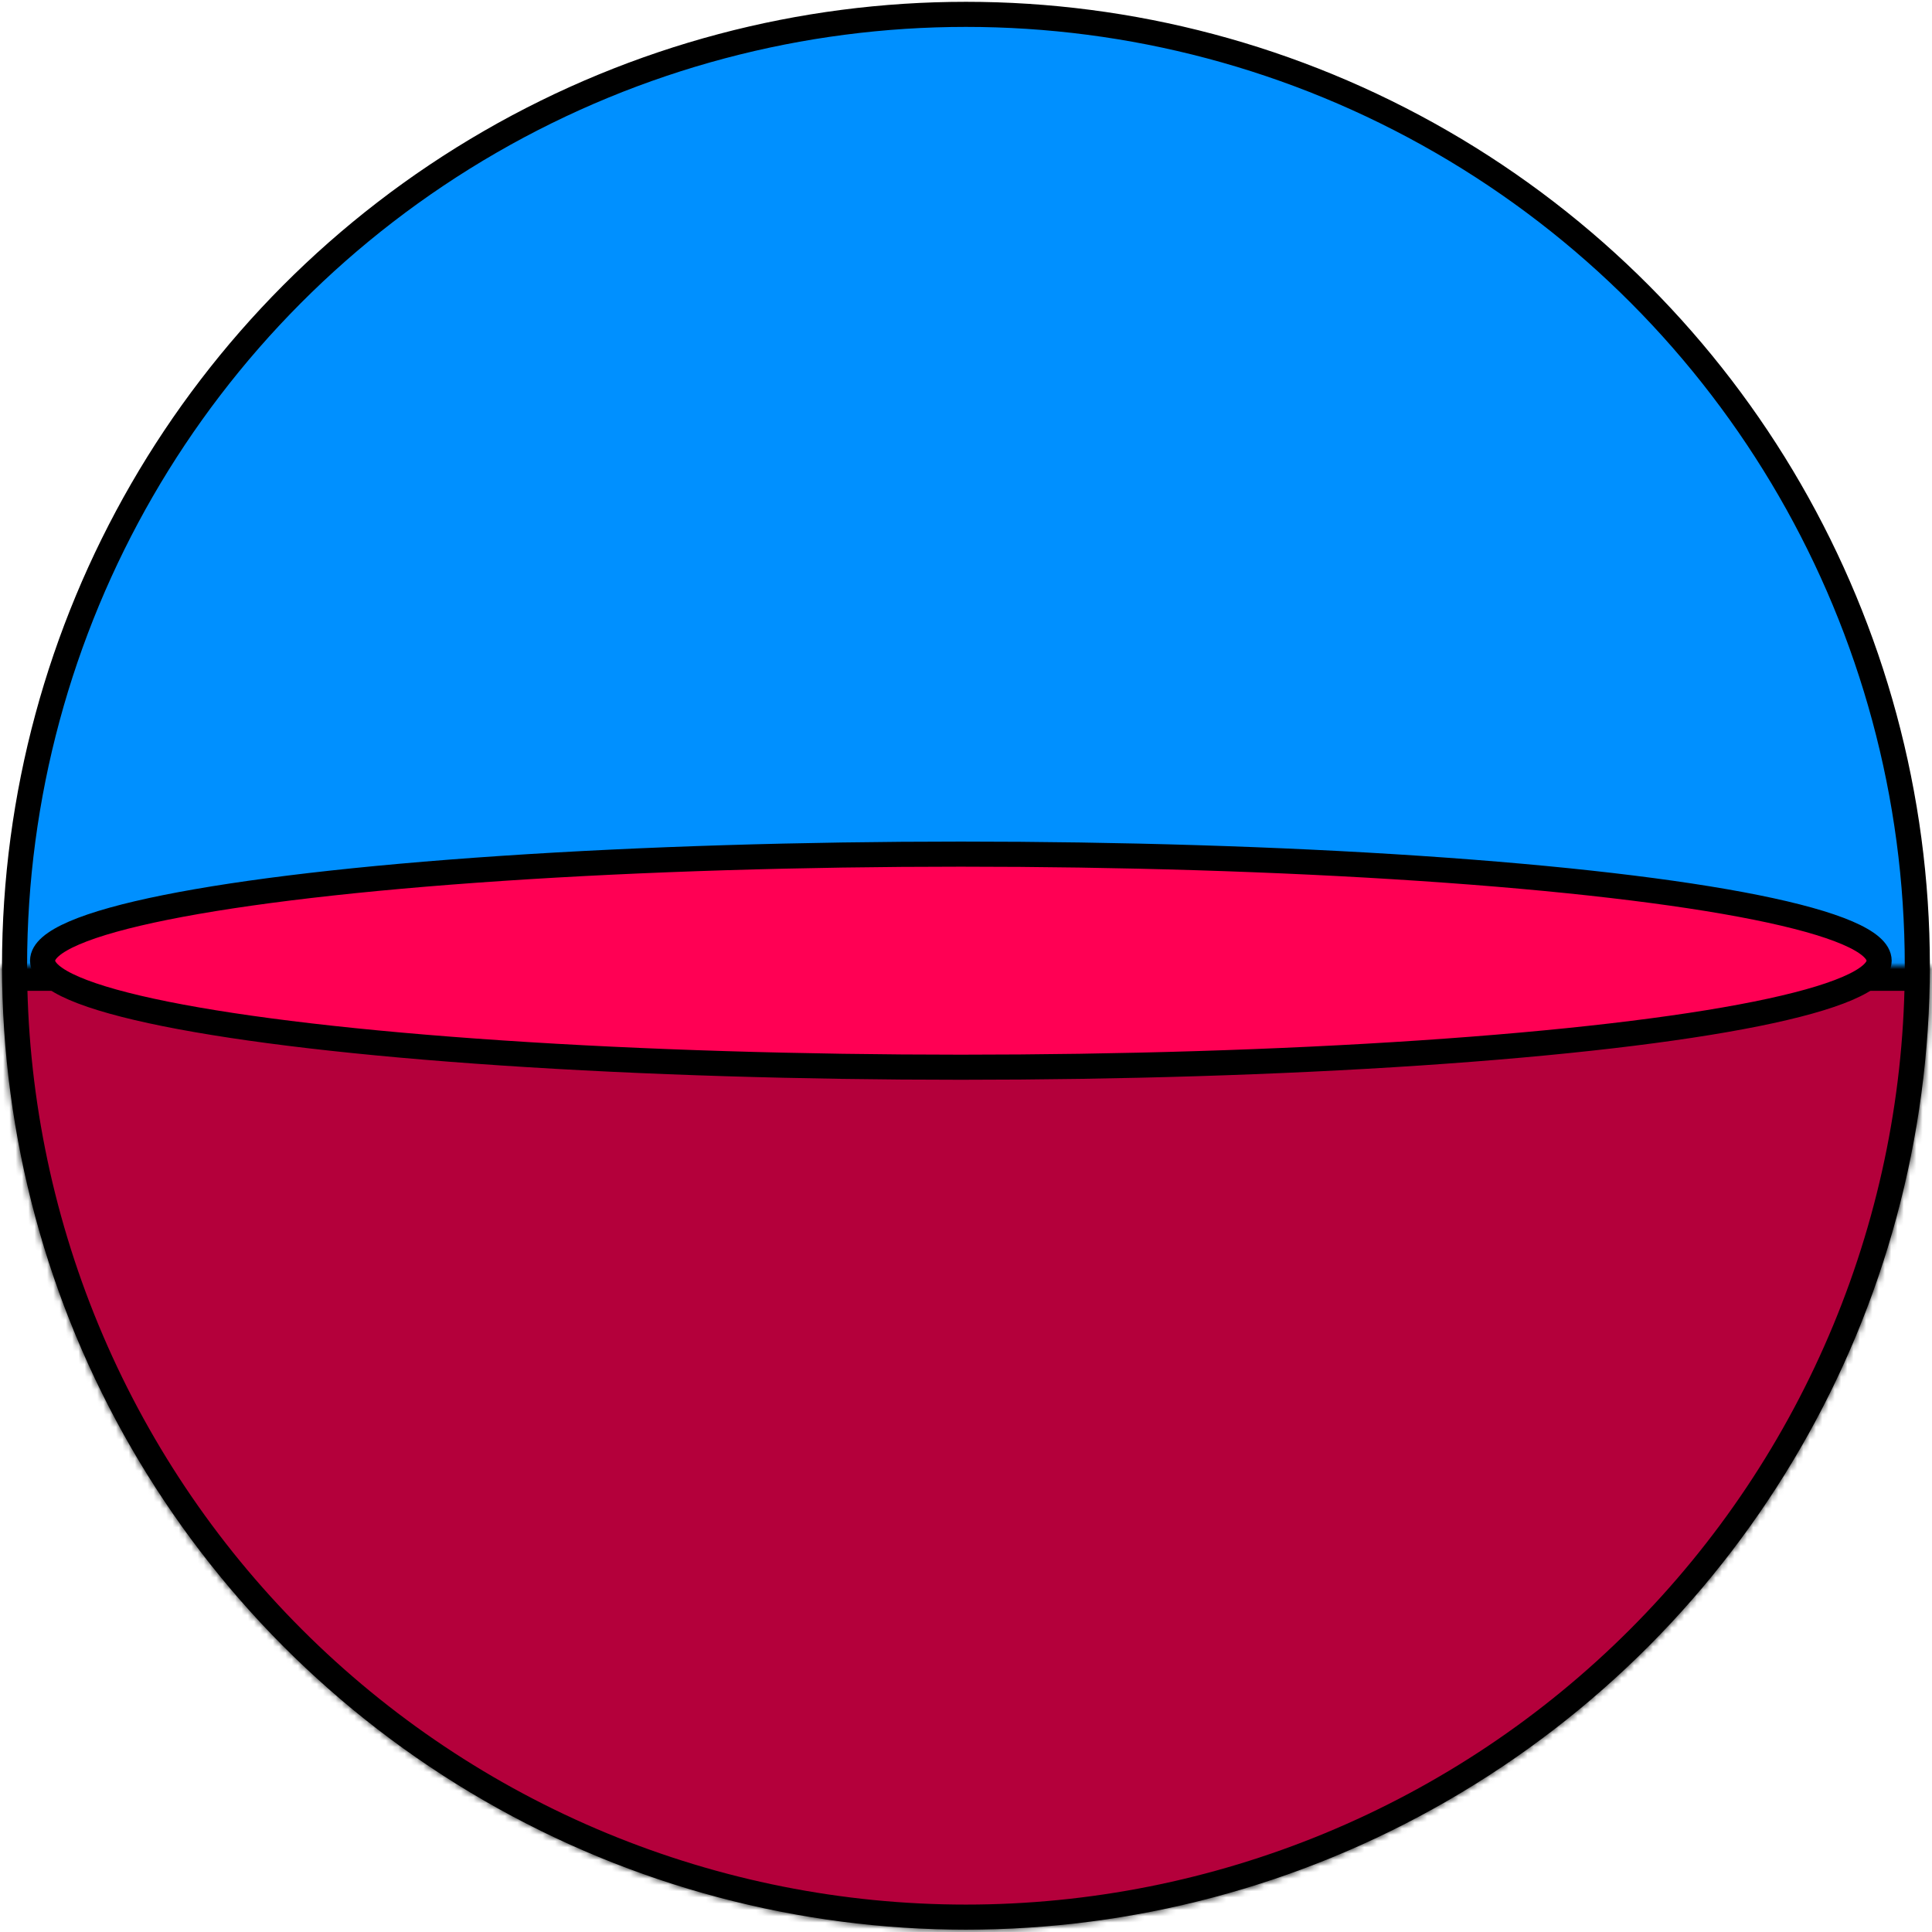 <svg width="308" height="308" viewBox="0 0 308 308" fill="none" xmlns="http://www.w3.org/2000/svg">
<circle cx="153.99" cy="153.959" r="151.67" fill="#0090FF" stroke="black" stroke-width="4"/>
<mask id="path-2-inside-1_268_5068" fill="white">
<path d="M307.66 153.959C307.66 174.139 303.686 194.122 295.963 212.766C288.24 231.41 276.921 248.351 262.652 262.62C248.382 276.89 231.442 288.209 212.797 295.932C194.153 303.654 174.171 307.629 153.99 307.629C133.81 307.629 113.828 303.654 95.183 295.932C76.539 288.209 59.599 276.89 45.329 262.62C31.06 248.351 19.74 231.41 12.018 212.766C4.295 194.122 0.32 174.139 0.32 153.959L153.99 153.959H307.66Z"/>
</mask>
<path d="M307.66 153.959C307.66 174.139 303.686 194.122 295.963 212.766C288.24 231.41 276.921 248.351 262.652 262.62C248.382 276.89 231.442 288.209 212.797 295.932C194.153 303.654 174.171 307.629 153.99 307.629C133.81 307.629 113.828 303.654 95.183 295.932C76.539 288.209 59.599 276.89 45.329 262.62C31.06 248.351 19.74 231.41 12.018 212.766C4.295 194.122 0.32 174.139 0.32 153.959L153.99 153.959H307.66Z" fill="#B4003B" stroke="black" stroke-width="8" mask="url(#path-2-inside-1_268_5068)"/>
<ellipse cx="153.18" cy="153.151" rx="146.391" ry="16.985" fill="#FF0054" stroke="black" stroke-width="4"/>
</svg>
